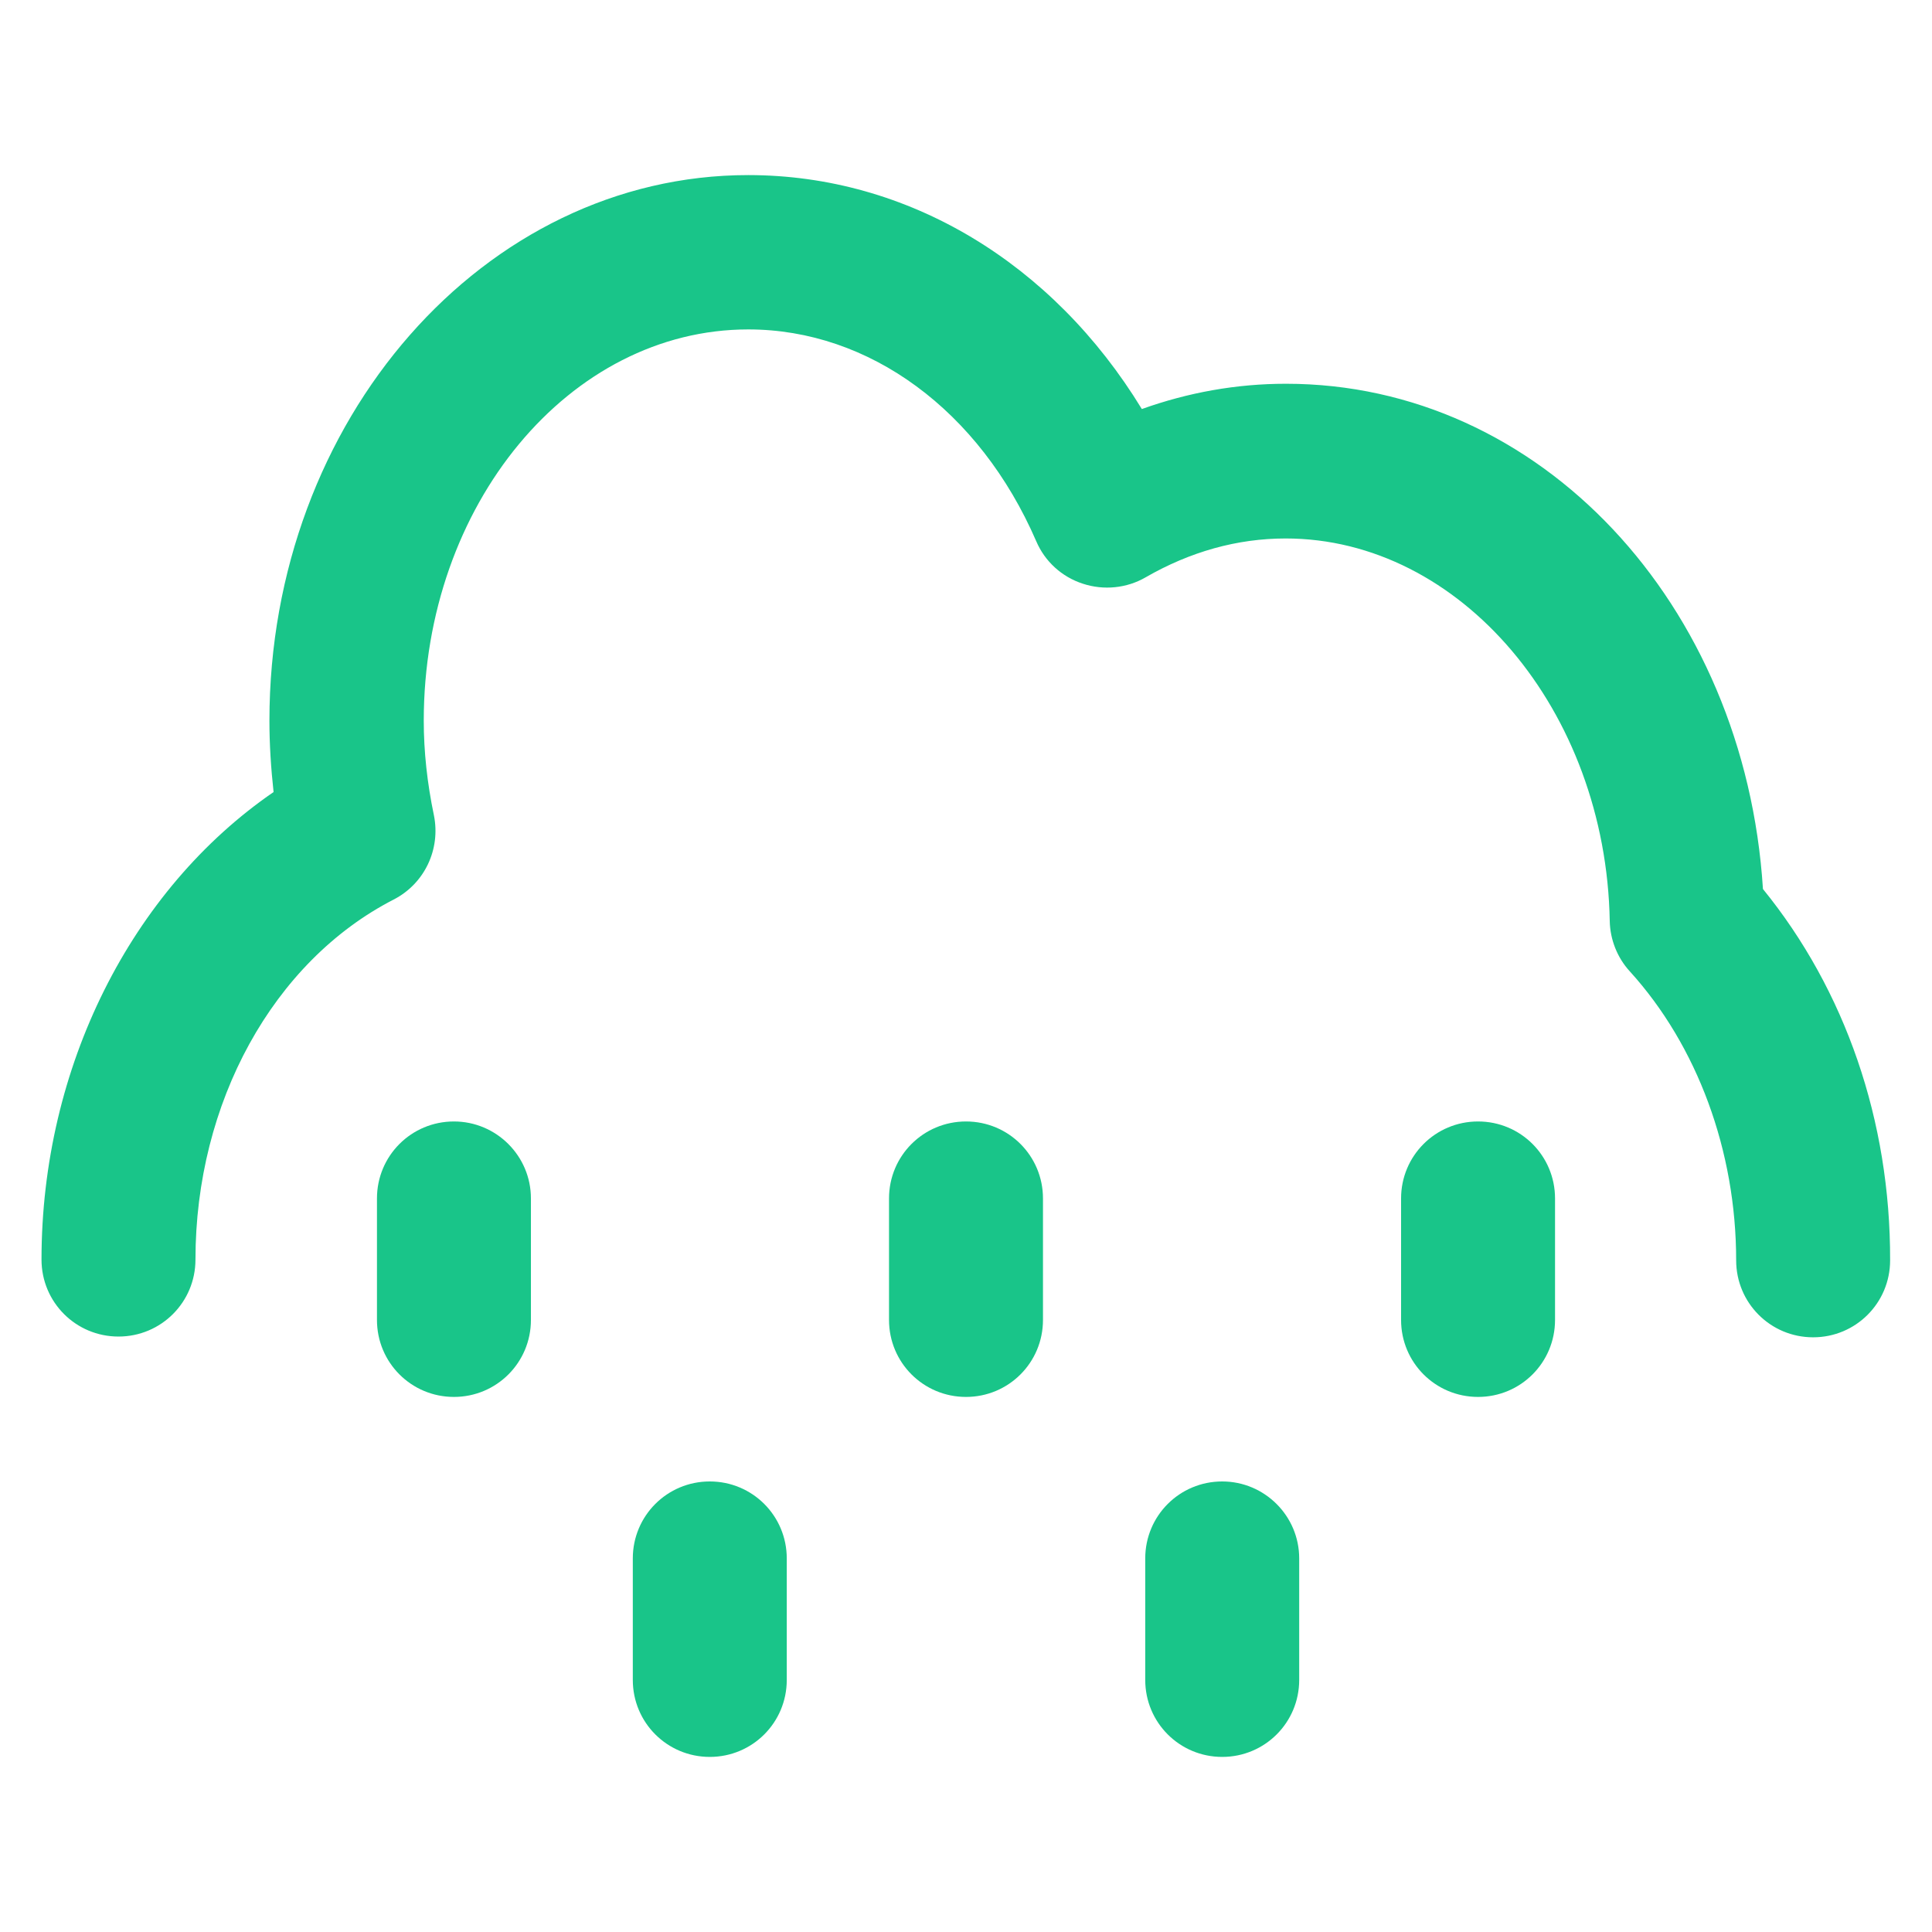 <?xml version="1.0" encoding="utf-8"?>
<!-- Generator: Adobe Illustrator 19.1.0, SVG Export Plug-In . SVG Version: 6.00 Build 0)  -->
<svg version="1.1" id="Laag_1" xmlns="http://www.w3.org/2000/svg" xmlns:xlink="http://www.w3.org/1999/xlink" x="0px" y="0px"
	 viewBox="-143 145 512 512" style="enable-background:new -143 145 512 512;" xml:space="preserve">
<style type="text/css">
	.st0{fill:#19C589;}
</style>
<g>
	<g>
		<path class="st0" d="M-22.7,442.2c-11.3,0-20.4,9.1-20.4,20.4v32.2c0,11.3,9.1,20.4,20.4,20.4s20.4-9.1,20.4-20.4v-32.2
			C-2.3,451.3-11.5,442.2-22.7,442.2z"/>
		<path class="st0" d="M113,442.2c-11.3,0-20.4,9.1-20.4,20.4v32.2c0,11.3,9.1,20.4,20.4,20.4s20.4-9.1,20.4-20.4v-32.2
			C133.4,451.3,124.3,442.2,113,442.2z"/>
		<path class="st0" d="M248.7,442.2c-11.3,0-20.4,9.1-20.4,20.4v32.2c0,11.3,9.1,20.4,20.4,20.4s20.4-9.1,20.4-20.4v-32.2
			C269.1,451.3,260,442.2,248.7,442.2z"/>
		<path class="st0" d="M45.1,537.6c-11.3,0-20.4,9.1-20.4,20.4v32.2c0,11.3,9.1,20.4,20.4,20.4c11.3,0,20.4-9.1,20.4-20.4V558
			C65.5,546.7,56.4,537.6,45.1,537.6z"/>
		<path class="st0" d="M180.9,537.6c-11.3,0-20.4,9.1-20.4,20.4v32.2c0,11.3,9.1,20.4,20.4,20.4s20.4-9.1,20.4-20.4V558
			C201.3,546.7,192.1,537.6,180.9,537.6z"/>
		<path class="st0" d="M324.2,380.6c-4.8-75.7-59.1-133.9-126.4-133.9c-13.1,0-25.9,2.3-38.2,6.7c-23.6-38.7-62-62-104.3-62
			c-70,0-126.9,64.9-126.9,144.6c0,6.2,0.4,12.5,1.1,18.9c-37.7,25.9-61.5,72.9-61.5,123.9c0,11.3,9.1,20.4,20.4,20.4
			s20.4-9.1,20.4-20.4c0-41.6,20.6-79,52.5-95.4c8.2-4.2,12.5-13.3,10.7-22.3c-1.8-8.6-2.7-17-2.7-25.1c0-57.2,38.6-103.7,86-103.7
			c32.1,0,61.3,21.5,76.3,56.1c2.3,5.4,6.8,9.5,12.4,11.3c5.5,1.8,11.6,1.2,16.6-1.7c11.8-6.8,24.3-10.3,37.1-10.3
			c46.3,0,84.9,45.5,85.9,101.4c0.1,4.9,2,9.7,5.3,13.3c17.9,19.7,28.2,47.6,28.2,76.6c0,11.3,9.1,20.4,20.4,20.4
			s20.4-9.1,20.4-20.4C358,442,346,407.4,324.2,380.6L324.2,380.6z"/>
	</g>
</g>
</svg>
